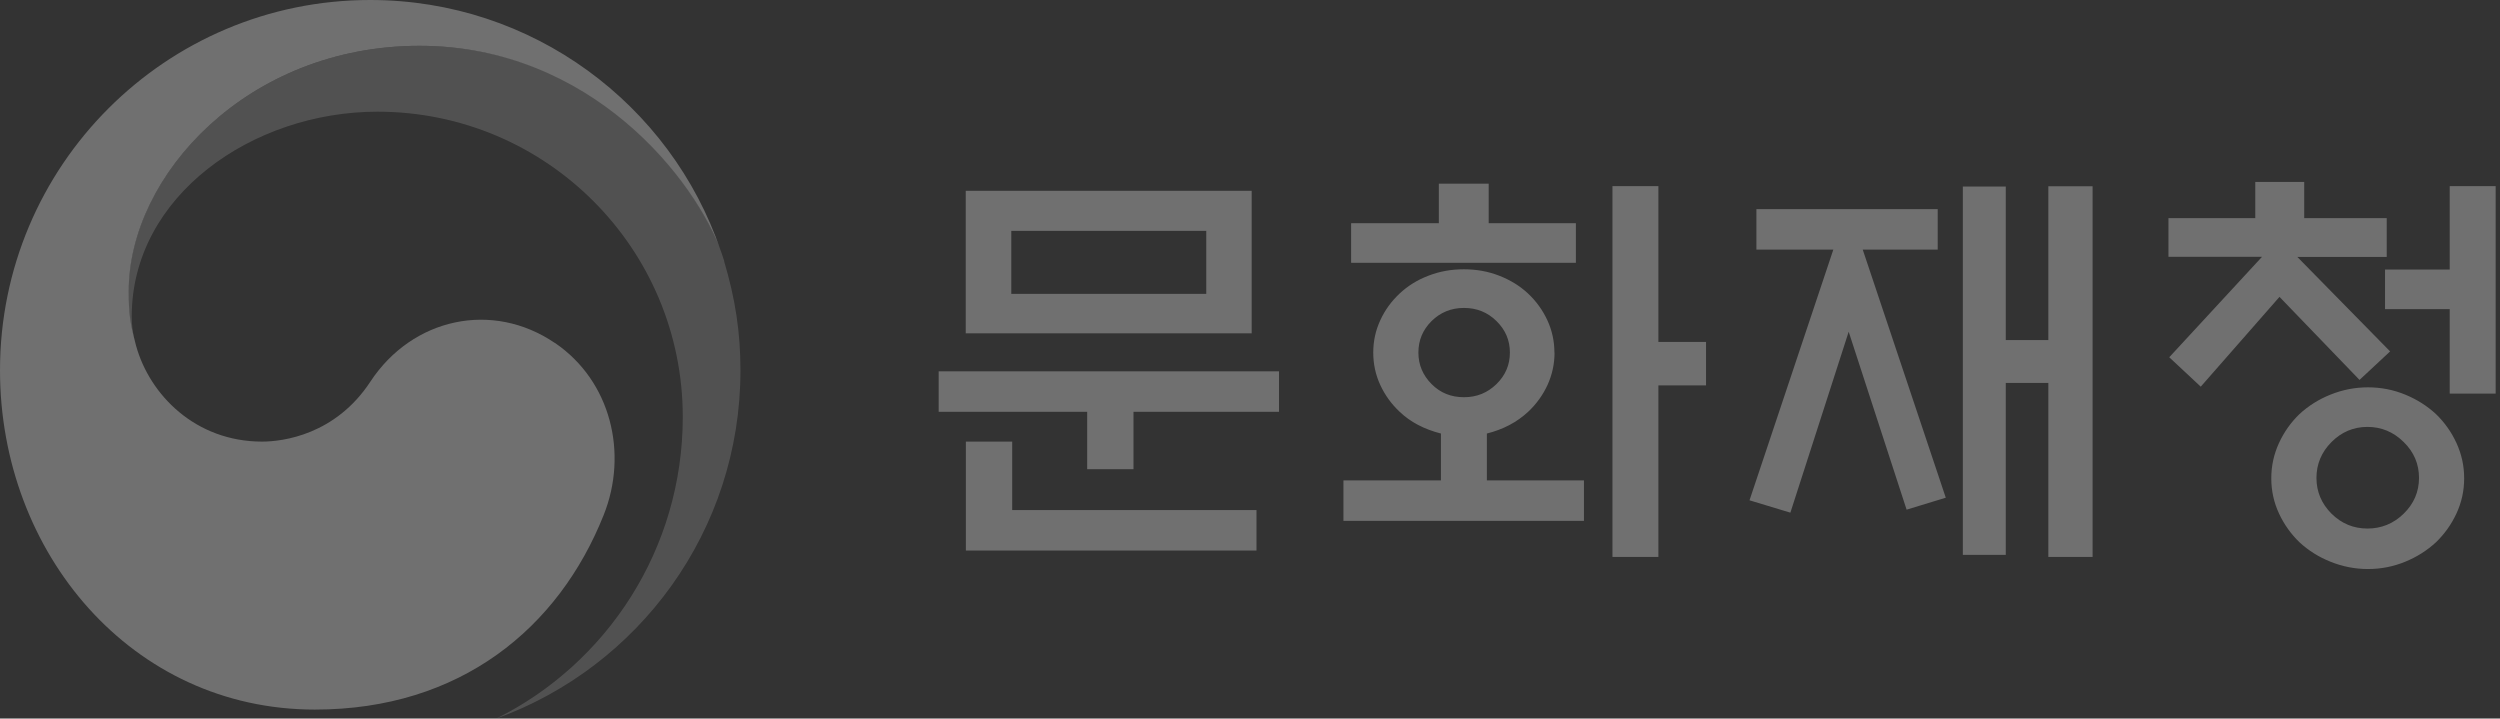 <svg width="167" height="48" viewBox="0 0 167 48" fill="none" xmlns="http://www.w3.org/2000/svg">
<rect x="0" y="0" width="167" height="48" fill="#333333" stroke="none"/>
<g opacity="0.3">
<g clip-path="url(#clip0_331_5054)">
<path d="M37.063 22.909C32.89 20.075 27.552 21.231 24.743 25.491C22.405 29.056 18.875 29.499 17.51 29.499C13.041 29.499 9.998 26.36 9.094 23.109C9.094 23.109 9.077 23.048 9.068 23.013C9.059 22.978 9.051 22.944 9.042 22.909C8.685 21.553 8.598 20.909 8.598 19.466C8.59 11.702 16.553 3.06 28.021 3.06C39.489 3.06 46.496 12.007 48.226 16.971C48.191 16.875 48.165 16.797 48.13 16.71C44.809 6.99 35.585 0 24.726 0C11.076 0 0 11.068 0 24.735C0 36.941 8.807 47.4 21.031 47.4C30.768 47.4 37.324 41.94 40.323 34.411C41.975 30.29 40.81 25.456 37.072 22.909H37.063Z" fill="white"/>
<path d="M48.383 17.458C46.932 12.607 40.168 3.061 28.022 3.061C16.555 3.061 8.582 11.703 8.582 19.466C8.582 20.91 8.669 21.553 9.025 22.909C8.878 22.318 8.799 21.727 8.799 21.144C8.799 13.059 16.894 7.46 25.214 7.46C36.481 7.46 45.61 16.588 45.61 27.856C45.61 36.681 40.533 44.331 33.151 48C42.672 44.557 49.462 35.446 49.462 24.744C49.462 22.214 49.123 19.979 48.375 17.467L48.383 17.458Z" fill="white" fill-opacity="0.5"/>
<path d="M80.578 15.423H67.554V19.631H80.578V15.423ZM64.511 22.274V12.745H83.612V22.265H64.511V22.274ZM85.438 24.804V27.508H75.718V31.342H72.623V27.508H62.703V24.804H85.447H85.438ZM67.615 29.499H64.52V36.776H83.934V34.072H67.615V29.499ZM96.115 14.91V12.267H99.444V14.91H105.269V17.553H90.255V14.91H96.115ZM100.861 23.552C100.861 22.735 100.566 22.04 99.966 21.448C99.366 20.857 98.644 20.57 97.792 20.57C96.94 20.57 96.219 20.866 95.628 21.448C95.036 22.04 94.749 22.735 94.749 23.552C94.749 24.369 95.045 25.065 95.628 25.656C96.219 26.247 96.932 26.534 97.792 26.534C98.653 26.534 99.366 26.239 99.966 25.656C100.566 25.065 100.861 24.369 100.861 23.552ZM103.843 23.552C103.843 24.309 103.687 25.03 103.374 25.717C103.061 26.395 102.626 26.995 102.079 27.508C101.322 28.212 100.401 28.69 99.323 28.96V32.09H105.808V34.794H89.742V32.09H96.254V28.96C95.132 28.673 94.219 28.195 93.498 27.508C92.95 26.995 92.515 26.395 92.202 25.717C91.889 25.039 91.733 24.317 91.733 23.552C91.733 22.787 91.889 22.074 92.202 21.396C92.515 20.709 92.95 20.118 93.498 19.605C94.045 19.092 94.689 18.692 95.428 18.414C96.167 18.127 96.949 17.988 97.784 17.988C98.618 17.988 99.401 18.127 100.14 18.414C100.879 18.701 101.522 19.092 102.07 19.605C102.618 20.118 103.052 20.718 103.365 21.396C103.678 22.074 103.835 22.796 103.835 23.552H103.843ZM110.781 37.202H107.712V12.432H110.781V22.839H113.963V25.743H110.781V37.202V37.202ZM117.328 16.675V13.971H129.439V16.675H124.431L129.978 33.246L127.361 34.046L123.492 22.161L119.597 34.246L116.867 33.42L122.466 16.675H117.319H117.328ZM136.829 12.441H139.785V37.202H136.829V25.578H133.986V37.063H131.117V12.459H133.986V22.718H136.829V12.432V12.441ZM144.853 17.162V14.571H150.652V12.154H153.921V14.571H159.433V17.162H153.461L159.659 23.474L157.616 25.378L152.27 19.831L147.01 25.83L144.906 23.865L151.105 17.153H144.853V17.162ZM163.641 26.291H166.71V12.432H163.641V18.005H159.32V20.648H163.641V26.273V26.291ZM164.606 31.951C164.606 32.785 164.433 33.568 164.093 34.298C163.754 35.028 163.294 35.672 162.728 36.219C162.137 36.767 161.45 37.202 160.668 37.524C159.886 37.845 159.051 38.011 158.181 38.011C157.312 38.011 156.477 37.845 155.678 37.524C154.878 37.202 154.191 36.767 153.6 36.219C153.035 35.672 152.574 35.028 152.235 34.298C151.896 33.568 151.722 32.785 151.722 31.951C151.722 31.116 151.896 30.334 152.235 29.595C152.574 28.856 153.035 28.212 153.6 27.665C154.191 27.117 154.878 26.682 155.678 26.36C156.477 26.039 157.303 25.874 158.181 25.874C159.06 25.874 159.886 26.039 160.668 26.36C161.45 26.682 162.137 27.117 162.728 27.665C163.294 28.212 163.754 28.856 164.093 29.595C164.433 30.334 164.606 31.116 164.606 31.951ZM161.59 31.925C161.59 30.994 161.25 30.195 160.564 29.525C159.886 28.856 159.077 28.517 158.147 28.517C157.216 28.517 156.417 28.856 155.747 29.525C155.078 30.195 154.739 31.003 154.739 31.925C154.739 32.846 155.078 33.646 155.747 34.316C156.417 34.976 157.216 35.307 158.147 35.307C159.077 35.307 159.886 34.976 160.564 34.316C161.242 33.655 161.59 32.855 161.59 31.925Z" fill="white"/>
</g>
</g>
<defs>
<clipPath id="clip0_331_5054">
<rect width="166.718" height="48" fill="white"/>
</clipPath>
</defs>
</svg>
